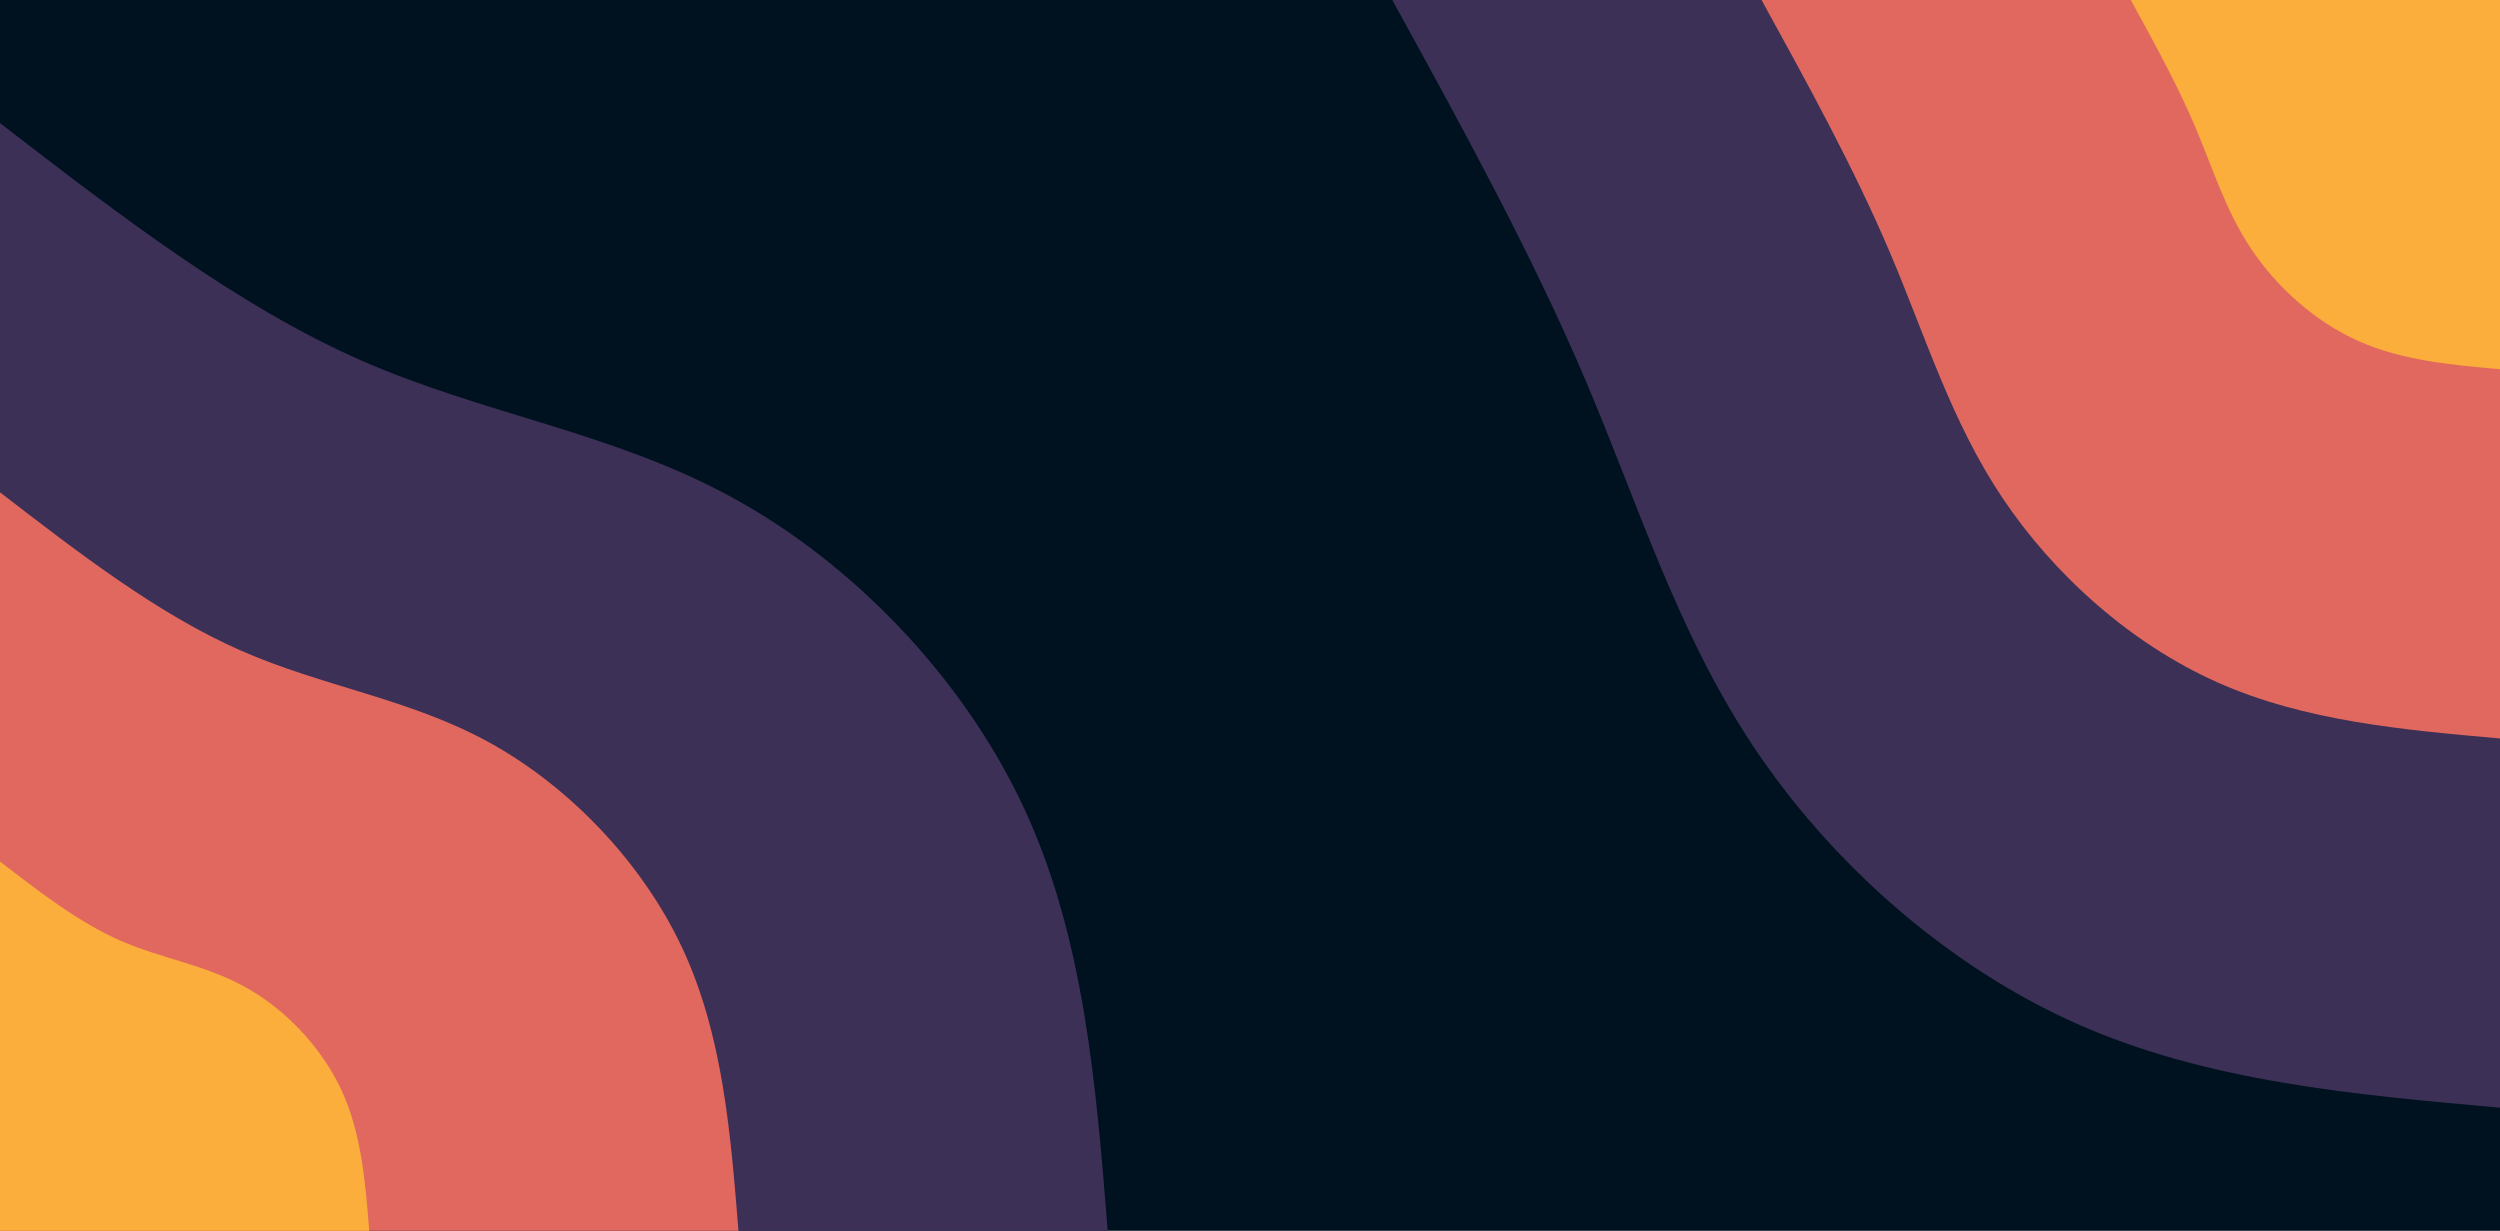 <svg id="visual" viewBox="0 0 1300 640" width="1300" height="640" xmlns="http://www.w3.org/2000/svg" xmlns:xlink="http://www.w3.org/1999/xlink" version="1.1"><rect x="0" y="0" width="1300" height="640" fill="#001220"></rect><defs><linearGradient id="grad1_0" x1="50.8%" y1="0%" x2="100%" y2="100%"><stop offset="9.375%" stop-color="#fbae3c" stop-opacity="1"></stop><stop offset="90.625%" stop-color="#fbae3c" stop-opacity="1"></stop></linearGradient></defs><defs><linearGradient id="grad1_1" x1="50.8%" y1="0%" x2="100%" y2="100%"><stop offset="9.375%" stop-color="#fbae3c" stop-opacity="1"></stop><stop offset="90.625%" stop-color="#96446e" stop-opacity="1"></stop></linearGradient></defs><defs><linearGradient id="grad1_2" x1="50.8%" y1="0%" x2="100%" y2="100%"><stop offset="9.375%" stop-color="#001220" stop-opacity="1"></stop><stop offset="90.625%" stop-color="#96446e" stop-opacity="1"></stop></linearGradient></defs><defs><linearGradient id="grad2_0" x1="0%" y1="0%" x2="49.2%" y2="100%"><stop offset="9.375%" stop-color="#fbae3c" stop-opacity="1"></stop><stop offset="90.625%" stop-color="#fbae3c" stop-opacity="1"></stop></linearGradient></defs><defs><linearGradient id="grad2_1" x1="0%" y1="0%" x2="49.2%" y2="100%"><stop offset="9.375%" stop-color="#96446e" stop-opacity="1"></stop><stop offset="90.625%" stop-color="#fbae3c" stop-opacity="1"></stop></linearGradient></defs><defs><linearGradient id="grad2_2" x1="0%" y1="0%" x2="49.2%" y2="100%"><stop offset="9.375%" stop-color="#96446e" stop-opacity="1"></stop><stop offset="90.625%" stop-color="#001220" stop-opacity="1"></stop></linearGradient></defs><g transform="translate(1300, 0)"><path d="M0 576C-76.2 569.2 -152.4 562.5 -220.4 532.2C-288.5 501.8 -348.4 448 -388.2 388.2C-428 328.4 -447.8 262.8 -475.8 197.1C-503.8 131.4 -539.9 65.7 -576 0L0 0Z" fill="#3d3056"></path><path d="M0 384C-50.8 379.5 -101.6 375 -147 354.8C-192.3 334.6 -232.2 298.6 -258.8 258.8C-285.4 219 -298.6 175.2 -317.2 131.4C-335.8 87.6 -359.9 43.8 -384 0L0 0Z" fill="#e1685e"></path><path d="M0 192C-25.4 189.7 -50.8 187.5 -73.5 177.4C-96.2 167.3 -116.1 149.3 -129.4 129.4C-142.7 109.5 -149.3 87.6 -158.6 65.7C-167.9 43.8 -180 21.9 -192 0L0 0Z" fill="#fbae3c"></path></g><g transform="translate(0, 640)"><path d="M0 -576C61.6 -528.5 123.2 -481 187.5 -452.7C251.9 -424.4 319 -415.2 381.1 -381.1C443.3 -347.1 500.5 -288.1 532.2 -220.4C563.8 -152.8 569.9 -76.4 576 0L0 0Z" fill="#3d3056"></path><path d="M0 -384C41.1 -352.3 82.1 -320.7 125 -301.8C167.9 -282.9 212.6 -276.8 254.1 -254.1C295.5 -231.4 333.7 -192.1 354.8 -147C375.9 -101.8 379.9 -50.9 384 0L0 0Z" fill="#e1685e"></path><path d="M0 -192C20.5 -176.2 41.1 -160.3 62.5 -150.9C84 -141.5 106.3 -138.4 127 -127C147.8 -115.7 166.8 -96 177.4 -73.5C187.9 -50.9 190 -25.5 192 0L0 0Z" fill="#fbae3c"></path></g></svg>